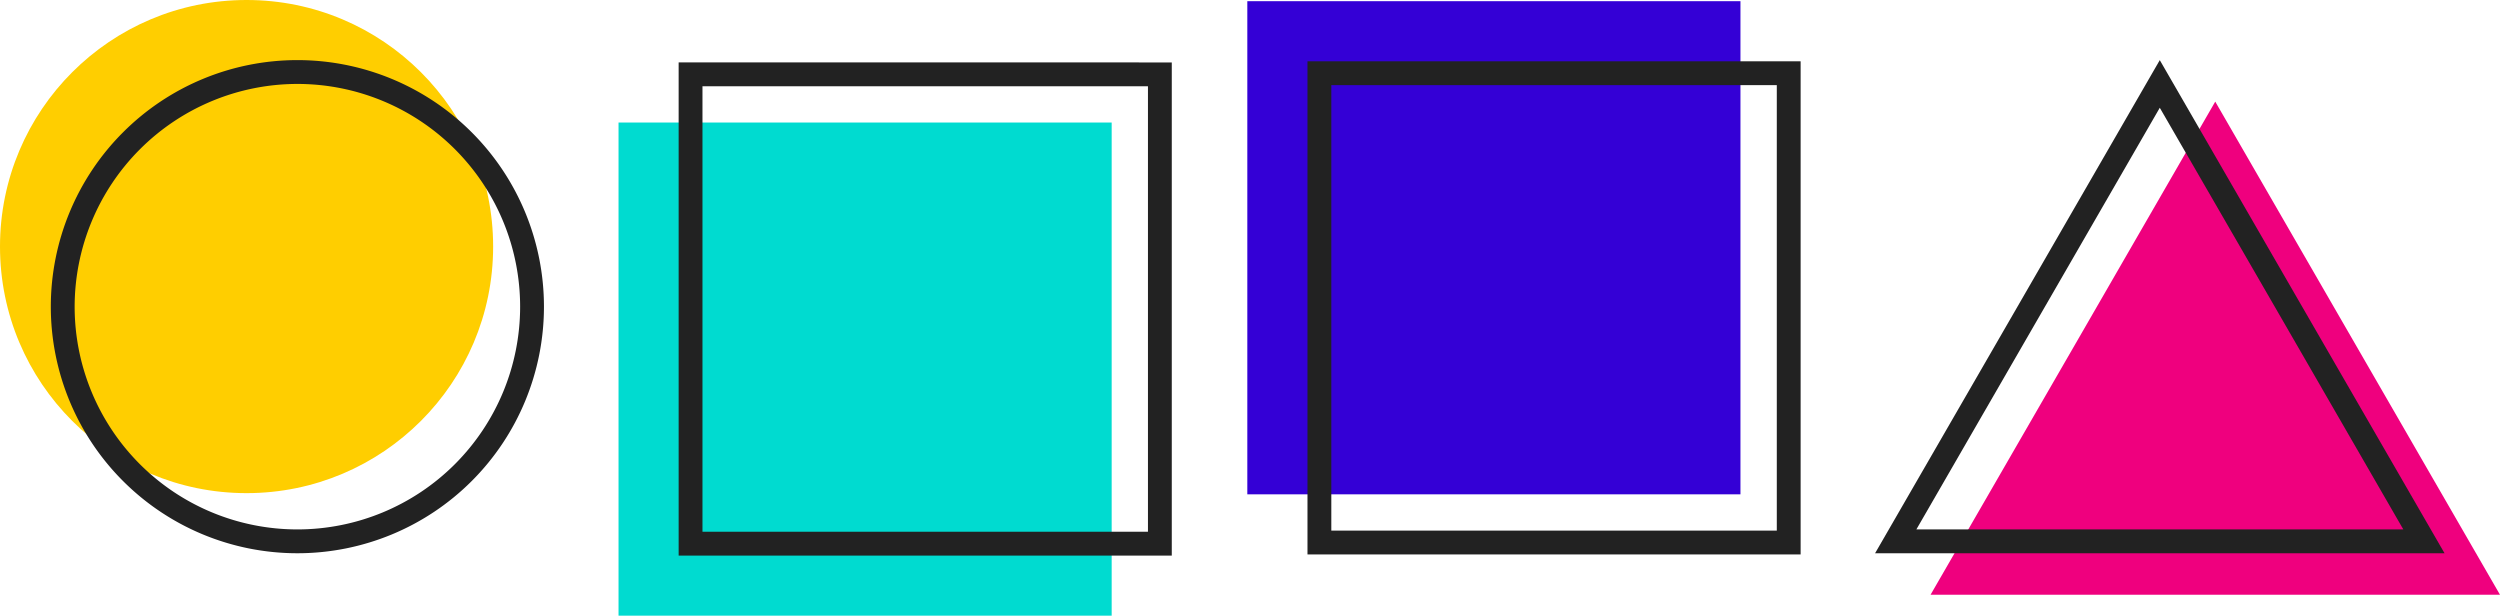 <svg xmlns="http://www.w3.org/2000/svg" viewBox="0 0 419.66 103.36"><defs><style>.cls-1{fill:#00dbd0;}.cls-2{fill:#222;}.cls-3{fill:#3400d6;}.cls-4{fill:#ef007e;}.cls-5{fill:#ffce00;}</style></defs><title>img_logo</title><g id="레이어_2" data-name="레이어 2"><g id="Layer_2" data-name="Layer 2"><rect class="cls-1" x="103.83" y="20.57" width="82.78" height="82.78"/><path class="cls-2" d="M192.7,14.48V89.26H117.92V14.48H192.7m4-4H113.92V93.26H196.7V10.48Z"/><rect class="cls-3" x="209.38" y="0.2" width="82.78" height="82.78"/><path class="cls-2" d="M298.26,14.29V89.07H223.48V14.29h74.78m4-4H219.48V93.07h82.78V10.29Z"/><polygon class="cls-4" points="371.86 17.06 395.76 58.45 419.66 99.84 371.86 99.84 324.07 99.84 347.97 58.45 371.86 17.06"/><path class="cls-2" d="M362.55,18.09,383,53.48l20.43,35.39H321.69l20.43-35.39,20.43-35.39m0-8L338.66,51.48l-23.9,41.39h95.59l-23.9-41.39-23.9-41.39Z"/><circle class="cls-5" cx="41.39" cy="41.39" r="41.39"/><path class="cls-2" d="M49.92,14.09A37.39,37.39,0,1,1,12.53,51.48,37.43,37.43,0,0,1,49.92,14.09m0-4A41.39,41.39,0,1,0,91.31,51.48,41.39,41.39,0,0,0,49.92,10.09Z"/></g></g></svg>